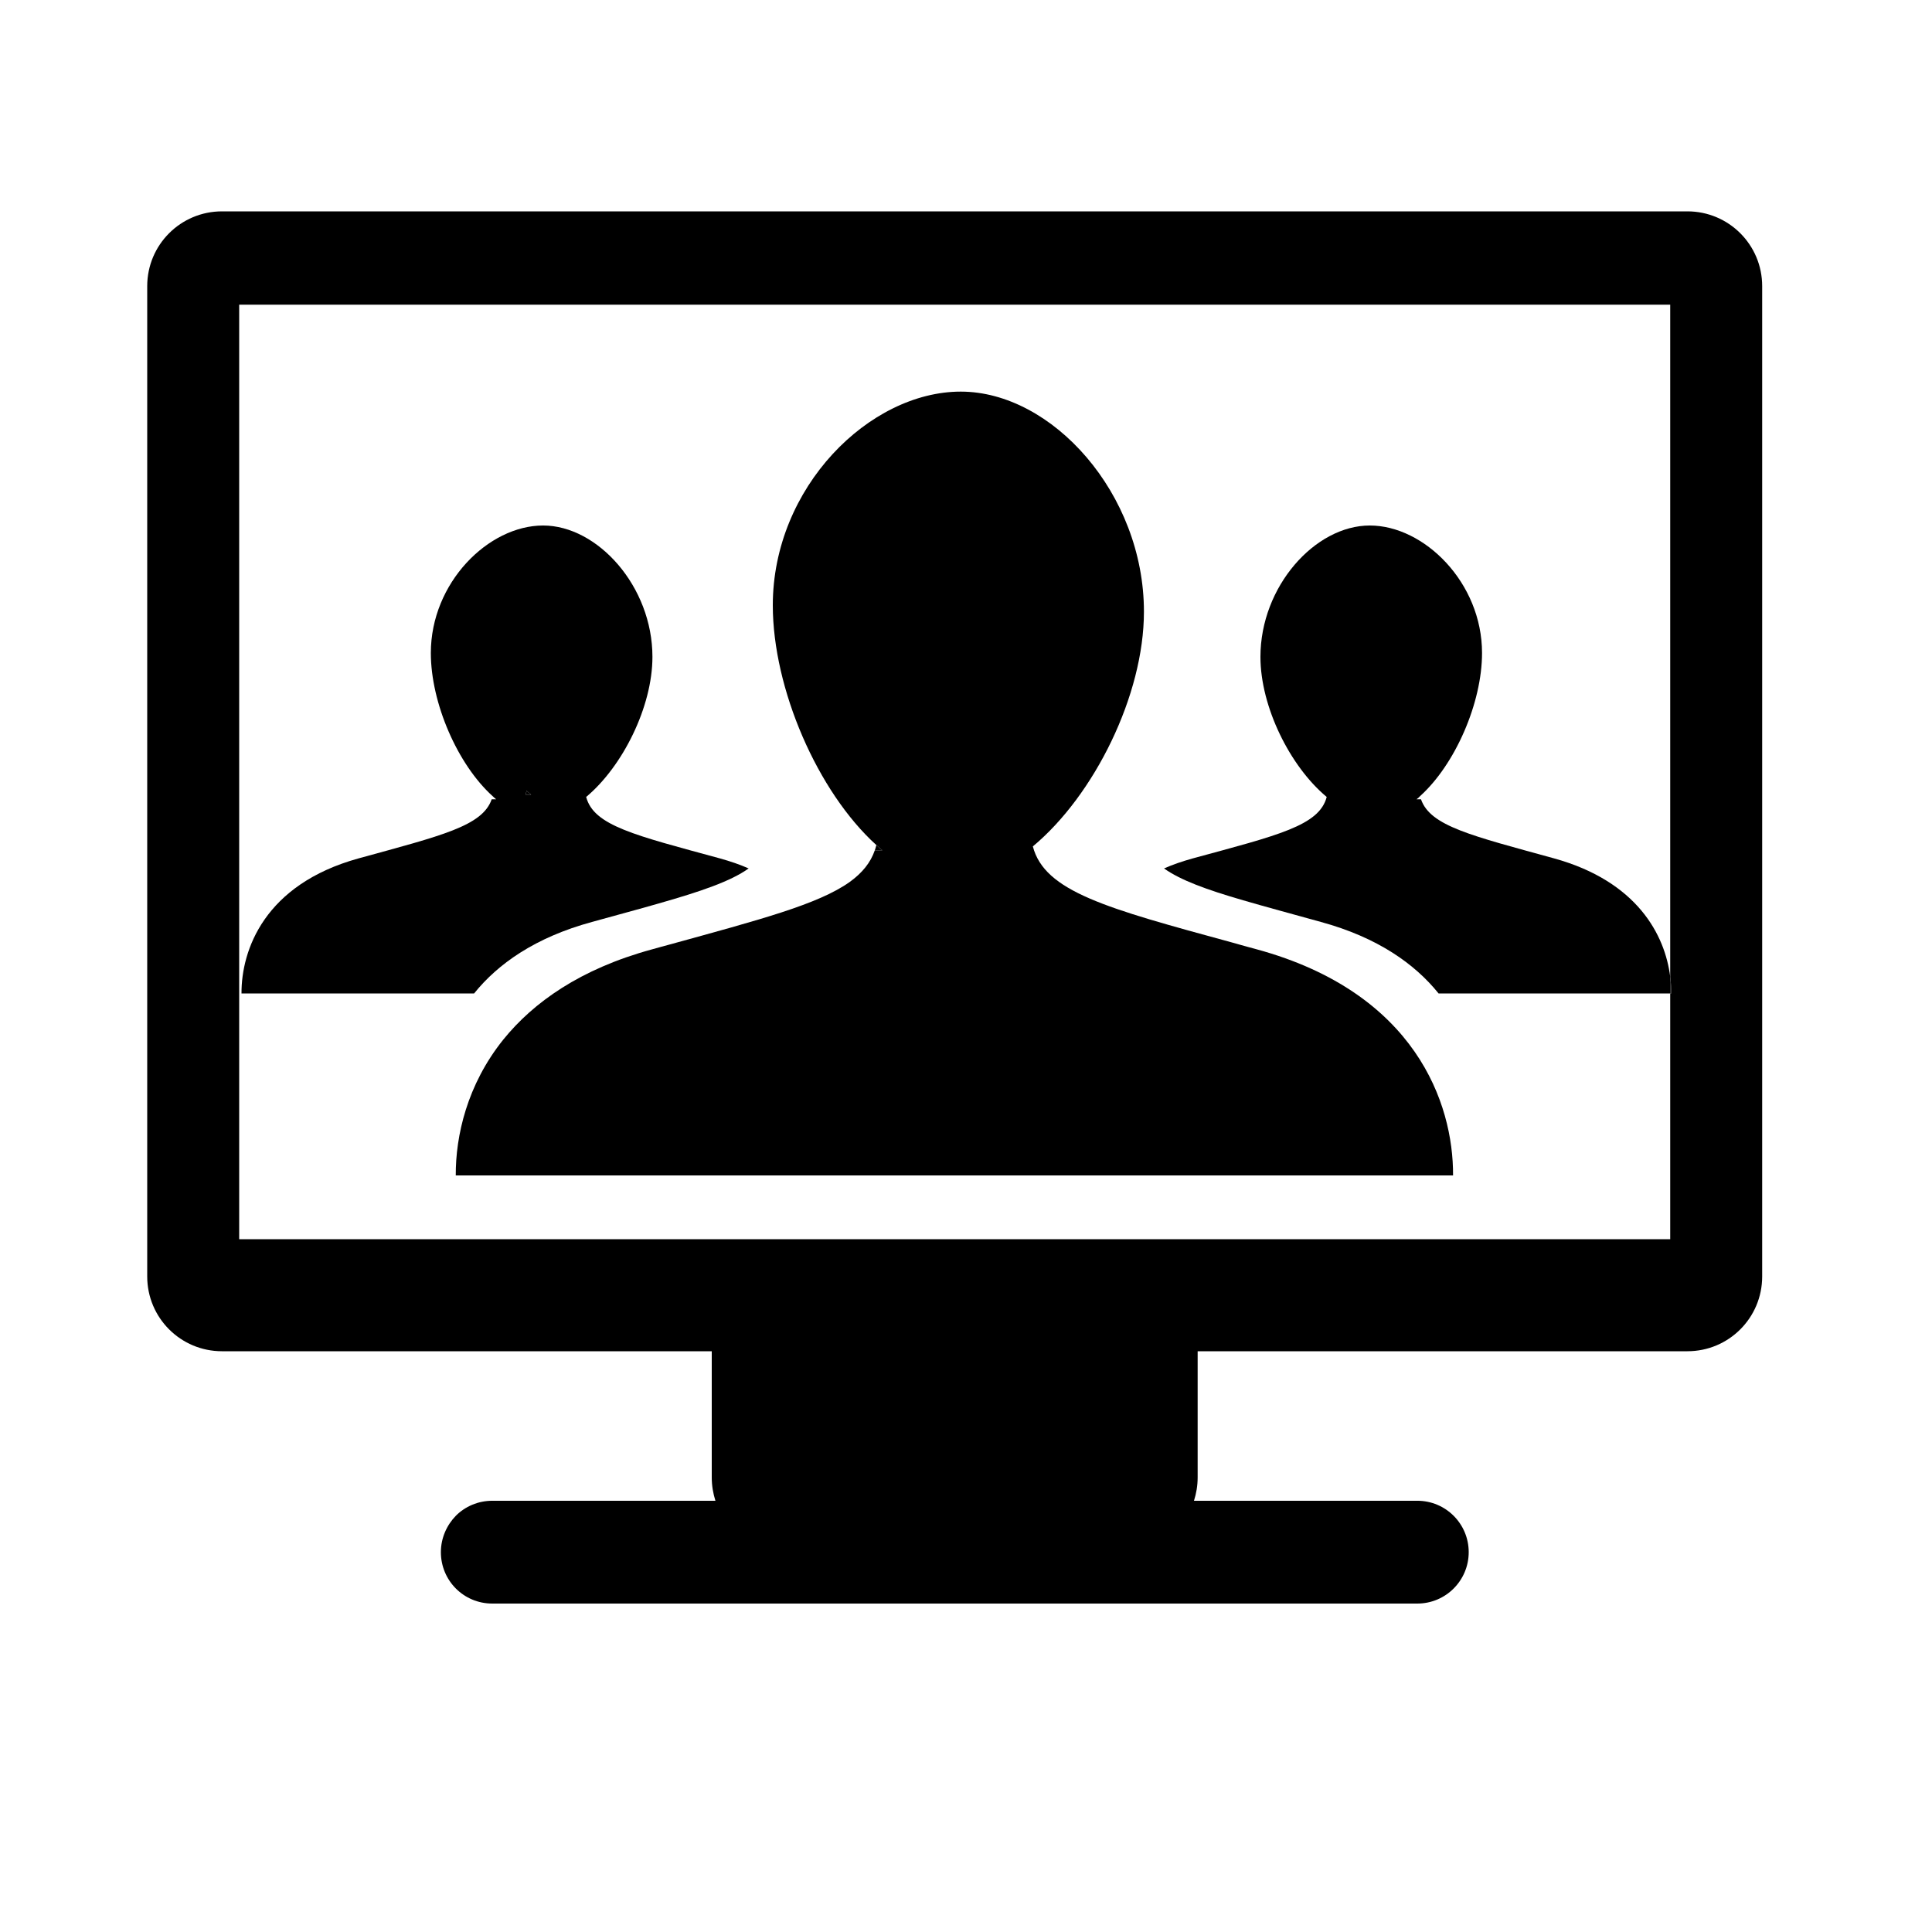 <svg xmlns="http://www.w3.org/2000/svg" xmlns:xlink="http://www.w3.org/1999/xlink" version="1.1" id="Layer_1" x="0px" y="0px" width="100px" height="100px" viewBox="0 0 100 100" enable-background="new 0 0 100 100" xml:space="preserve">
<g id="XMLID_5_">
	<g>
		<g id="XMLID_1_">
			<g>
				<path d="M59.21,31.66c0,4.32-2.57,9.5-5.75,12.15c0.61,2.34,3.81,3.2,10.3,4.97c0.42,0.12,0.85,0.24,1.3,0.36      c8.2,2.24,10.17,7.97,10.15,11.7H23.59c-0.01-2.04,0.58-4.689,2.46-7.03c1.56-1.93,3.99-3.66,7.69-4.669      c0.31-0.09,0.62-0.17,0.91-0.25c4.68-1.29,7.7-2.08,9.33-3.24c0.65-0.47,1.08-1,1.3-1.64h0.39c-0.11-0.09-0.21-0.17-0.31-0.27      C42.32,40.99,40,35.65,40,31.33c0-6.11,5-11.06,9.73-11.06S59.21,25.55,59.21,31.66z"/>
				<path fill="#000000" d="M91.21,14.81v51.26c0,2.14-1.73,3.87-3.87,3.87H61.99v6.529c0,0.431-0.07,0.83-0.19,1.21h11.56      c1.47,0,2.66,1.19,2.66,2.66S74.83,83,73.36,83H25.48c-1.48,0-2.66-1.19-2.66-2.66c0-0.729,0.3-1.399,0.78-1.89      c0.47-0.47,1.14-0.771,1.88-0.771h11.55c-0.12-0.38-0.19-0.779-0.19-1.21V69.94H11.49c-2.14,0-3.87-1.73-3.87-3.87V14.81      c0-2.14,1.73-3.87,3.87-3.87h75.85C89.48,10.94,91.21,12.67,91.21,14.81z M86.5,51.42c0-0.27-0.01-0.56-0.05-0.86V15.77H12.38      v35.65v12.72h74.07V51.42H86.5z"/>
				<path d="M86.45,50.56c0.04,0.3,0.05,0.59,0.05,0.86h-0.05V50.56z"/>
				<path d="M61.74,44.43c4.41-1.2,6.54-1.69,6.93-3.18c-1.9-1.58-3.43-4.67-3.43-7.25c0-3.65,2.83-6.8,5.66-6.8      c2.82,0,5.81,2.96,5.81,6.6c0,2.58-1.39,5.77-3.21,7.41c-0.05,0.06-0.11,0.11-0.18,0.16h0.23c0.48,1.39,2.61,1.88,6.89,3.06      c4.3,1.19,5.74,3.96,6.01,6.13v0.86H74.46c-1.23-1.53-3.16-2.9-6.09-3.7c-1.55-0.43-2.89-0.79-4.02-1.12      c-1.9-0.55-3.24-1.04-4.1-1.65C60.7,44.75,61.2,44.58,61.74,44.43z"/>
				<path d="M45.67,44.01h-0.39c0.03-0.09,0.06-0.17,0.08-0.27C45.46,43.84,45.56,43.92,45.67,44.01z"/>
				<path d="M27.49,41.13H27.2c0.02-0.06,0.04-0.13,0.06-0.2C27.33,41,27.41,41.07,27.49,41.13z"/>
				<path d="M27.49,41.13c-0.08-0.06-0.16-0.13-0.23-0.2c-0.02,0.07-0.04,0.14-0.06,0.2H27.49z M30.34,41.25      c0.39,1.49,2.52,1.98,6.92,3.18c0.54,0.15,1.04,0.32,1.49,0.52c-0.94,0.67-2.47,1.19-4.68,1.82c-1,0.29-2.14,0.59-3.43,0.95      c-2.94,0.8-4.87,2.17-6.1,3.7H12.5c-0.01-2.23,1.17-5.64,6.06-6.99c4.29-1.18,6.41-1.67,6.89-3.06h0.23      c-0.06-0.05-0.12-0.1-0.18-0.16c-1.82-1.64-3.2-4.83-3.2-7.41c0-3.64,2.98-6.6,5.81-6.6c2.82,0,5.66,3.15,5.66,6.8      C33.77,36.58,32.23,39.67,30.34,41.25z"/>
			</g>
		</g>
	</g>
</g>
</svg>